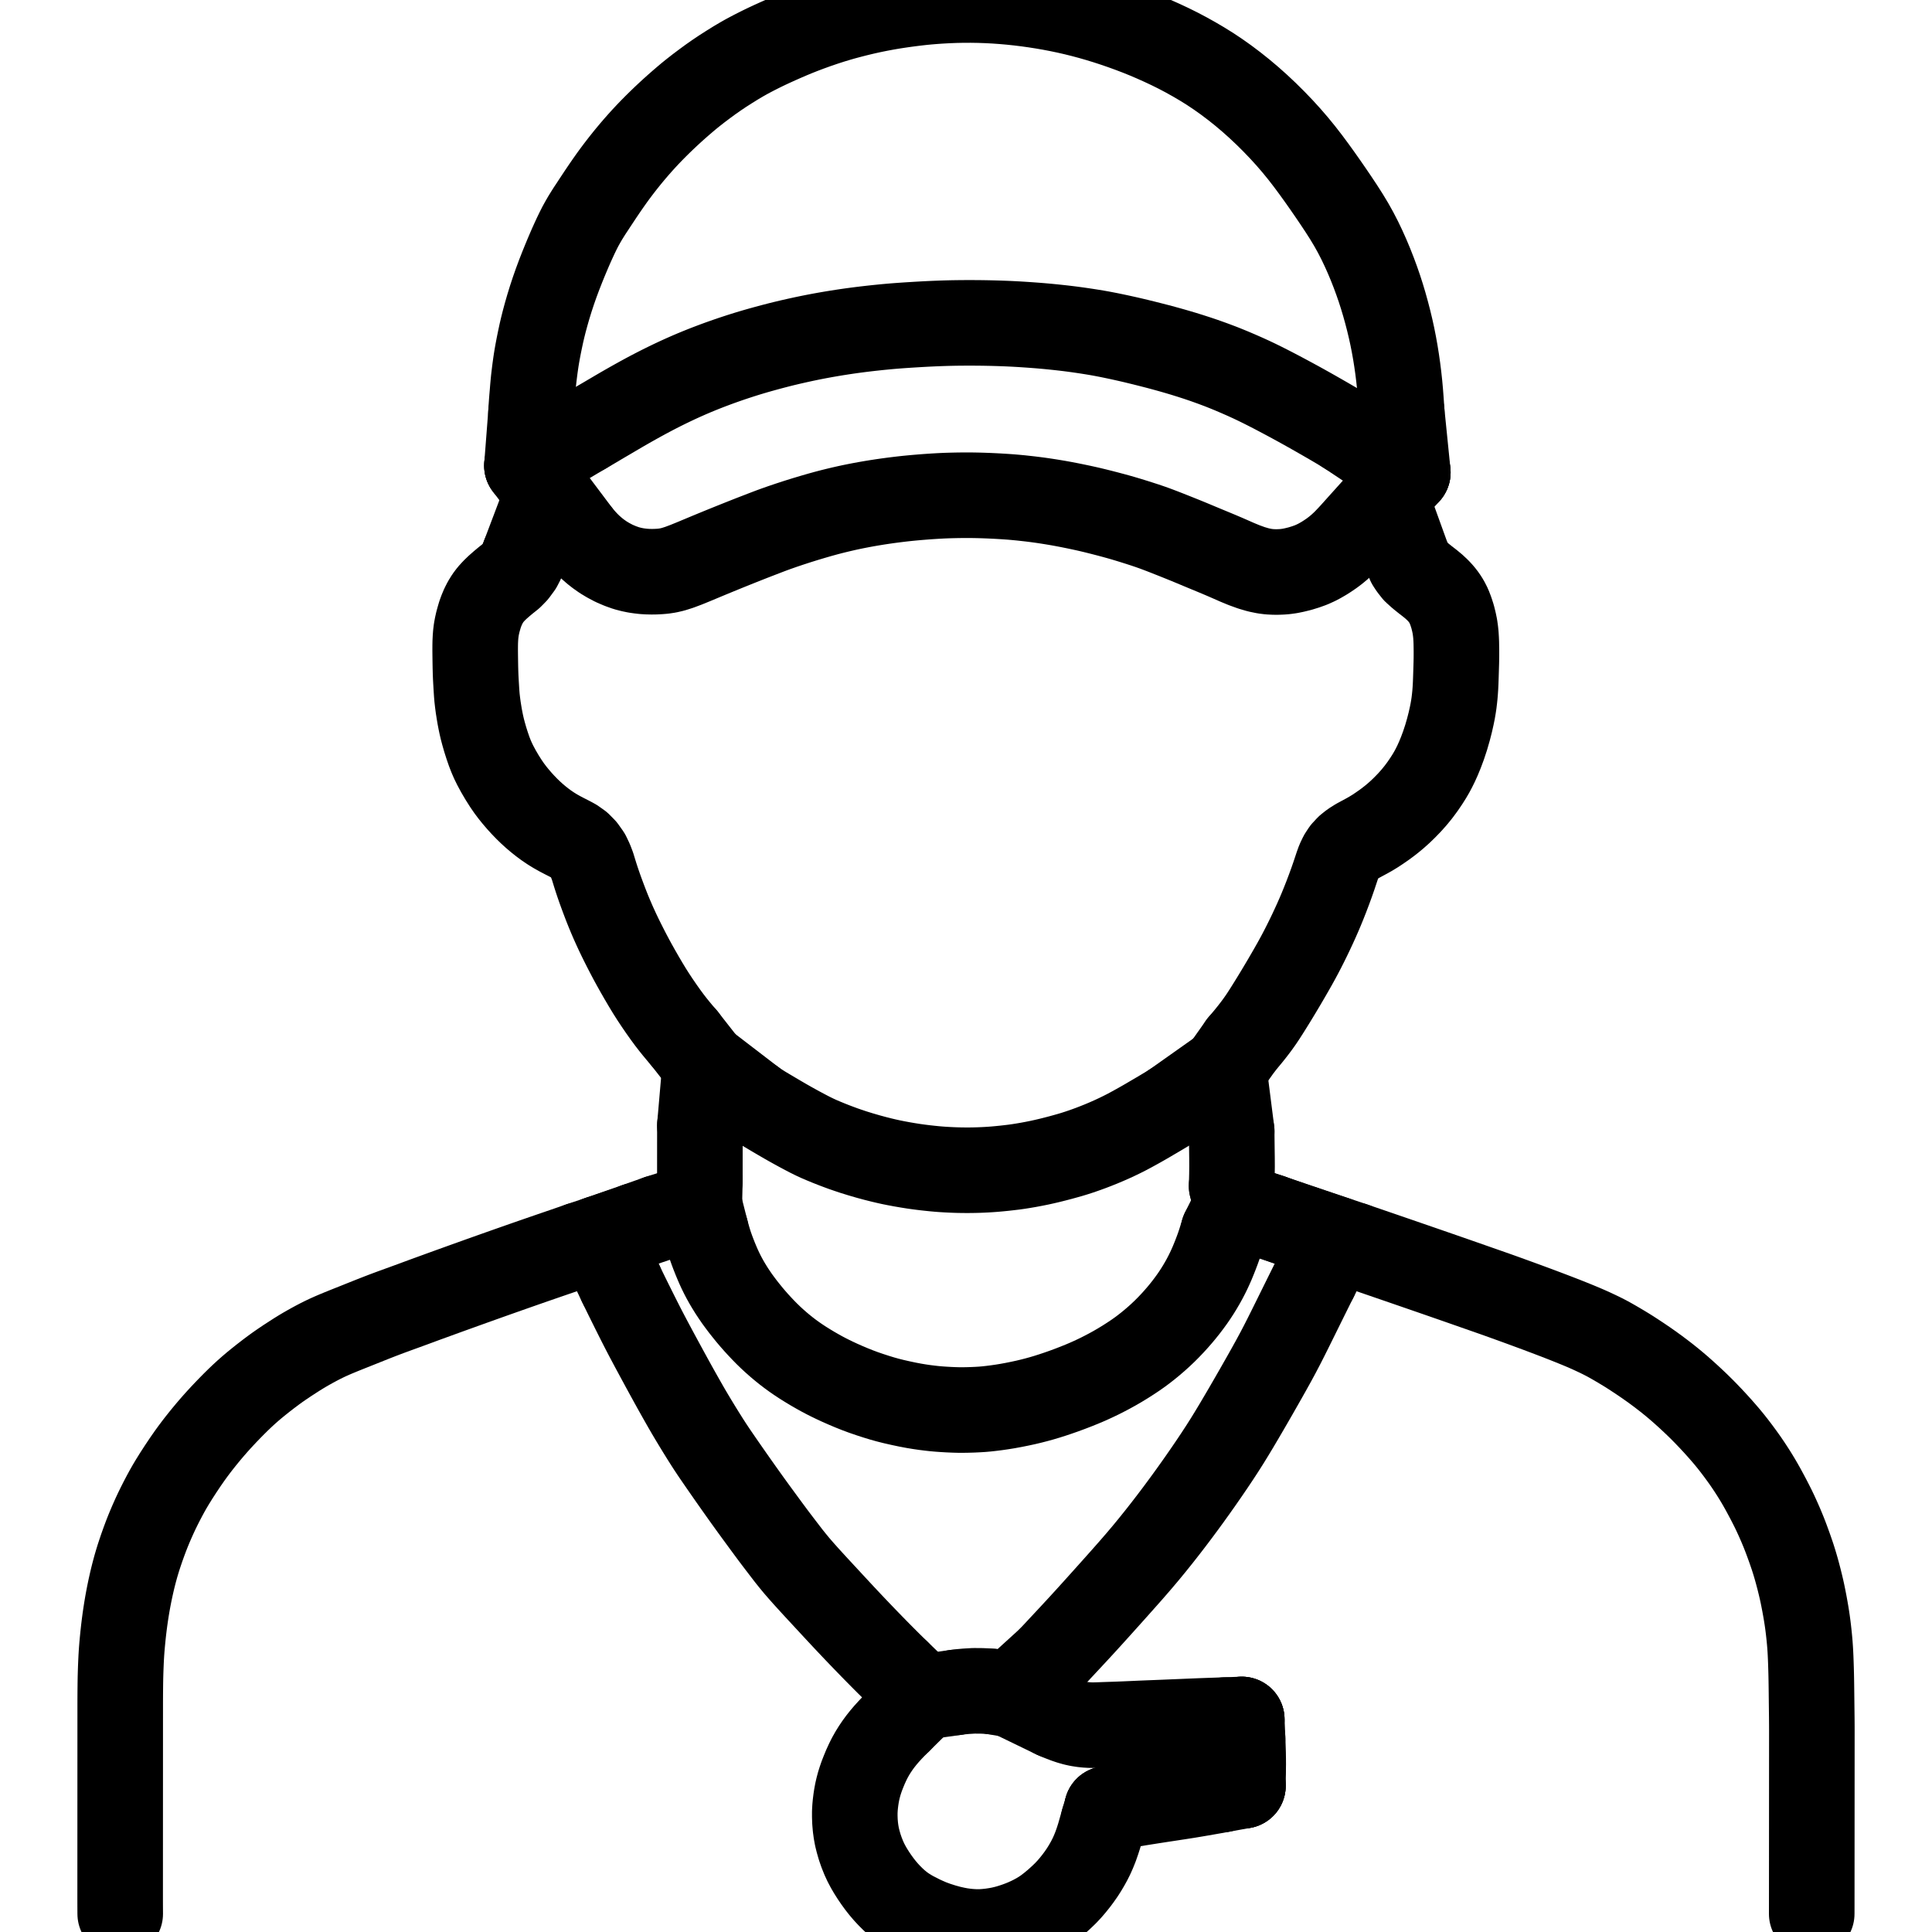 <svg xmlns="http://www.w3.org/2000/svg" viewBox="67.183 4 889.634 1016" width="1024" height="1024" class="colorable-icon" overflow="visible"><g id="skeleton-paths" stroke-width="45.0"><path id="path-0-0" d="M558.665 906.307L560.272 907.014L561.930 907.685L564.453 908.656L566.641 909.402L569.038 910.079L571.043 910.522L573.334 910.883L575.229 911.090L577.432 911.216L579.291 911.229L581.595 911.169L583.931 911.081L586.733 910.985L589.451 910.897L591.866 910.811L594.147 910.722L596.120 910.640L598.358 910.544L600.303 910.458L602.644 910.353L604.991 910.252L607.781 910.139L610.463 910.036L612.854 909.941L615.123 909.850L617.096 909.768L619.318 909.675L621.291 909.593L623.513 909.501L625.487 909.419L627.708 909.326L629.682 909.244L631.903 909.152L633.877 909.070L636.098 908.981L638.373 908.900L641.024 908.809L644.030 908.708L646.192 908.629L648.249 908.555" stroke="black" stroke-width="45" fill="none" stroke-linecap="round" stroke-linejoin="round"></path><path id="path-1-0" d="M657.437 918.237L657.522 920.255L657.611 922.671L657.717 925.847L657.764 929.128L657.781 931.701L657.747 934.163" stroke="black" stroke-width="45" fill="none" stroke-linecap="round" stroke-linejoin="round"></path><path id="path-2-0" d="M593.842 953.848L595.643 953.509L597.846 953.099L600.672 952.599L603.033 952.198L605.343 951.828L607.658 951.464L610.355 951.037L613.167 950.604L615.928 950.178L618.781 949.749L621.509 949.329L623.967 948.958L626.352 948.587L628.818 948.200L631.877 947.690L635.091 947.147L638.363 946.577L641.591 946.008L644.025 945.571L646.346 945.146" stroke="black" stroke-width="45" fill="none" stroke-linecap="round" stroke-linejoin="round"></path><path id="path-3-0" d="M476.874 908.899L475.721 910.021L474.123 911.626L472.193 913.642L470.188 915.845L468.544 917.783L466.890 919.865L465.482 921.792L464.028 923.950L462.767 925.977L461.455 928.306L460.290 930.632L459.071 933.300L458.053 935.777L457.156 938.072L456.444 940.155L455.832 942.101L455.254 944.294L454.803 946.252L454.380 948.522L454.091 950.425L453.815 952.683L453.640 954.566L453.511 956.858L453.512 959.232L453.605 961.949L453.848 964.808L454.192 967.373L454.670 969.984L455.288 972.468L456.087 975.265L457.083 978.149L458.236 981.029L459.391 983.532L460.643 985.896L461.853 987.968L463.309 990.270L464.767 992.421L466.479 994.775L468.082 996.819L469.918 998.975L471.691 1000.882L473.764 1002.945L475.704 1004.691L477.824 1006.411L479.784 1007.822L482.038 1009.236L484.130 1010.444L486.434 1011.611L488.387 1012.616L490.666 1013.654L493.131 1014.728L496.389 1015.933L500.064 1017.108L503.670 1018.101L506.867 1018.812L509.270 1019.255L511.598 1019.569L513.578 1019.779L515.837 1019.938L517.811 1020L520.115 1019.966L522.472 1019.802L525.175 1019.517L527.858 1019.112L530.271 1018.665L532.558 1018.126L534.594 1017.569L536.886 1016.851L538.946 1016.154L541.247 1015.287L543.192 1014.487L545.504 1013.438L547.602 1012.392L549.971 1011.092L552.049 1009.825L554.377 1008.229L556.781 1006.372L559.497 1004.109L562.113 1001.736L564.338 999.594L566.340 997.460L568.043 995.485L569.873 993.205L571.443 991.106L573.025 988.840L574.348 986.776L575.703 984.490L576.831 982.446L577.990 980.143L579.024 977.830L580.137 975.066L581.136 972.217L581.998 969.536L582.761 966.871L583.431 964.522L583.945 962.650L584.327 961.353" stroke="black" stroke-width="45" fill="none" stroke-linecap="round" stroke-linejoin="round"></path><path id="path-4-0" d="M506.396 894.034L508.929 893.691L511.949 893.413L516.135 893.165L520.332 893.203L523.319 893.334L525.858 893.553" stroke="black" stroke-width="45" fill="none" stroke-linecap="round" stroke-linejoin="round"></path><path id="path-5-0" d="M672.272 643.947L674.617 644.777L677.445 645.772L681.104 647.052L684.436 648.208L687.165 649.150L689.048 649.799L690.404 650.267" stroke="black" stroke-width="45" fill="none" stroke-linecap="round" stroke-linejoin="round"></path><path id="path-6-0" d="M556.070 876.659L558.440 874.115L561.219 871.134L565.057 867.021L568.884 862.910L572.696 858.781L576.468 854.650L580.302 850.412L584.111 846.181L587.945 841.908L591.696 837.712L595.428 833.518L599.144 829.305L602.816 825.068L606.440 820.783L610.013 816.438L613.462 812.141L616.834 807.846L620.024 803.699L623.126 799.594L626.184 795.472L629.241 791.285L632.343 786.962L635.353 782.697L638.295 778.457L641.141 774.288L643.952 770.092L646.676 765.927L649.308 761.782L651.823 757.693L654.324 753.533L656.830 749.292L659.369 744.953L661.863 740.652L664.309 736.400L666.691 732.226L669.096 727.986L671.478 723.749L673.848 719.472L676.095 715.309L678.296 711.100L680.396 706.967L682.516 702.724L684.573 698.570L686.676 694.317L688.730 690.161L690.832 685.907L692.895 681.746L694.404 678.702L695.650 676.207" stroke="black" stroke-width="45" fill="none" stroke-linecap="round" stroke-linejoin="round"></path><path id="path-7-0" d="M330.504 679.181L331.419 681.096L332.459 683.223L333.850 686.065L335.239 688.867L336.598 691.602L337.776 693.967L338.953 696.319L340.084 698.565L341.421 701.198L342.770 703.820L344.035 706.248L345.323 708.683L346.636 711.150L348.099 713.878L349.592 716.651L351.138 719.508L352.926 722.803L354.929 726.478L356.958 730.179L358.805 733.519L360.416 736.401L361.949 739.127L363.441 741.757L364.791 744.120L366.178 746.508L367.667 749.027L369.577 752.210L371.775 755.809L373.992 759.387L375.977 762.525L377.546 764.951L379.012 767.157L380.343 769.122L381.907 771.401L383.669 773.959L385.935 777.225L388.539 780.959L391.354 784.963L393.965 788.649L396.260 791.868L398.051 794.361L399.789 796.766L401.617 799.272L403.918 802.417L406.296 805.657L408.659 808.859L410.598 811.471L412.463 813.943L414.043 816.020L415.704 818.191L417.175 820.110L418.873 822.313L420.760 824.668L422.954 827.328L425.292 830.026L427.407 832.409L429.487 834.705L431.243 836.628L433.154 838.710L434.905 840.604L436.937 842.796L438.817 844.827L440.943 847.124L442.841 849.173L444.983 851.481L446.893 853.530L448.972 855.753L450.763 857.657L452.706 859.709L454.485 861.577L456.551 863.736L458.468 865.730L460.642 867.978L462.588 869.979L464.786 872.224L466.745 874.212L468.959 876.441L470.933 878.414L473.164 880.627L474.590 882.034L476.029 883.446" stroke="black" stroke-width="45" fill="none" stroke-linecap="round" stroke-linejoin="round"></path><path id="path-8-0" d="M338.655 648.477L340.518 647.818L342.396 647.152L345.647 646L348.034 645.155L350.329 644.342" stroke="black" stroke-width="45" fill="none" stroke-linecap="round" stroke-linejoin="round"></path><path id="path-9-0" d="M375.190 651.097L375.675 652.848L376.132 654.528L376.891 657.042L377.548 659.092L378.371 661.416L379.136 663.445L380.035 665.726L380.898 667.808L381.875 670.067L382.819 672.123L383.897 674.312L384.921 676.256L386.144 678.456L387.299 680.403L388.741 682.729L390.049 684.706L391.575 686.933L392.914 688.770L394.596 691.006L396.215 693.060L398.105 695.391L399.782 697.373L401.648 699.496L403.399 701.411L405.395 703.522L407.215 705.376L409.246 707.347L411.157 709.110L413.348 711.040L415.347 712.722L417.479 714.436L419.393 715.902L421.576 717.493L423.697 718.962L426.188 720.606L428.709 722.176L431.431 723.816L434.034 725.309L436.317 726.575L438.492 727.719L440.490 728.728L442.829 729.866L445.417 731.071L448.562 732.463L451.802 733.831L455.052 735.127L458.116 736.264L461.434 737.405L464.670 738.455L467.854 739.430L470.711 740.230L473.976 741.055L477.640 741.887L481.329 742.667L484.700 743.302L487.520 743.767L490.304 744.173L493.017 744.510L495.420 744.779L497.863 744.991L500.192 745.154L502.904 745.314L505.613 745.429L508.014 745.497L510.456 745.505L512.788 745.467L515.503 745.388L518.169 745.263L520.501 745.121L522.880 744.911L525.228 744.649L527.985 744.304L530.822 743.898L533.735 743.427L537.050 742.818L540.235 742.180L543.447 741.484L546.213 740.825L549.005 740.111L551.758 739.350L554.528 738.529L557.415 737.613L560.358 736.628L563.403 735.565L566.718 734.340L569.936 733.098L573.057 731.836L575.476 730.811L577.846 729.754L579.944 728.781L582.358 727.620L584.815 726.371L587.397 725.016L590.129 723.509L592.780 721.975L595.747 720.167L598.590 718.346L601.159 716.634L603.429 715.032L605.378 713.581L607.559 711.876L609.619 710.194L611.969 708.179L614.067 706.296L616.363 704.126L618.352 702.140L620.564 699.817L622.391 697.810L624.373 695.537L625.928 693.666L627.737 691.397L629.240 689.413L630.895 687.142L632.271 685.139L633.731 682.901L635.021 680.808L636.344 678.548L637.479 676.495L638.628 674.288L639.602 672.315L640.608 670.149L641.441 668.251L642.402 665.918L643.218 663.860L644.127 661.471L644.836 659.500L645.643 657.099L646.339 654.858L646.918 652.983L647.326 651.606" stroke="black" stroke-width="45" fill="none" stroke-linecap="round" stroke-linejoin="round"></path><path id="path-10-0" d="M400.001 583.279L401.452 584.323L402.938 585.303L405.276 586.782L407.793 588.280L410.858 590.100L414.066 591.985L417.184 593.794L419.679 595.211L422.101 596.553L424.414 597.819L427.160 599.286L429.821 600.677L432.241 601.871L434.562 602.949L436.983 603.984L439.727 605.117L442.562 606.236L445.004 607.159L447.408 608.045L449.777 608.862L452.895 609.906L456.558 611.038L460.598 612.216L464.351 613.228L467.619 614.050L470.138 614.644L472.566 615.182L475.010 615.674L478.128 616.261L481.368 616.816L484.611 617.330L487.521 617.732L490.303 618.078L493.002 618.375L495.356 618.617L497.658 618.821L499.632 618.967L501.853 619.103L503.827 619.203L506.048 619.295L508.022 619.354L510.244 619.393L512.217 619.404L514.439 619.397L516.412 619.366L518.634 619.308L520.608 619.230L522.832 619.120L524.751 619.002L527.049 618.834L529.379 618.624L532.187 618.345L534.922 618.034L537.316 617.745L539.671 617.413L542.011 617.041L544.821 616.564L547.716 616.021L550.631 615.436L553.399 614.822L556.141 614.179L558.809 613.509L561.666 612.764L564.397 612.011L566.890 611.306L569.173 610.612L571.205 609.959L573.376 609.223L575.390 608.514L577.691 607.672L580.149 606.724L582.957 605.602L585.850 604.384L588.744 603.105L591.527 601.814L594.202 600.512L596.455 599.369L598.729 598.160L600.770 597.041L603.085 595.757L605.177 594.571L607.498 593.233L609.973 591.775L612.711 590.171L615.569 588.474L617.980 587.031L619.760 585.933L620.923 585.203" stroke="black" stroke-width="45" fill="none" stroke-linecap="round" stroke-linejoin="round"></path><path id="path-11-0" d="M651.676 627.686L651.775 624.912L651.854 621.714L651.905 617.355L651.884 613.099L651.827 608.874L651.775 604.602L651.741 601.513L651.722 598.873" stroke="black" stroke-width="45" fill="none" stroke-linecap="round" stroke-linejoin="round"></path><path id="path-12-0" d="M372.043 624.833L372.044 623.276L372.044 621.629L372.045 619.219L372.046 617.083L372.047 614.815L372.048 612.813L372.050 610.592L372.051 608.618L372.053 606.397L372.054 604.423L372.056 602.181L372.058 599.786L372.060 597.814L372.063 595.825" stroke="black" stroke-width="45" fill="none" stroke-linecap="round" stroke-linejoin="round"></path><path id="path-13-0" d="M308.257 285.011L309.409 286.439L310.694 287.886L312.708 290.039L314.583 291.853L316.713 293.717L318.763 295.316L321.221 297.041L323.835 298.617L326.976 300.276L330.201 301.654L333.359 302.779L335.931 303.451L338.263 303.940L340.244 304.231L342.436 304.485L344.411 304.609L346.632 304.662L348.616 304.638L350.844 304.521L352.878 304.351L355.280 303.988L357.891 303.386L361.182 302.346L364.874 300.961L368.893 299.321L372.971 297.617L376.984 295.943L380.656 294.429L383.981 293.067L387.018 291.834L390.258 290.531L393.508 289.232L396.621 287.998L399.140 287.004L401.385 286.133L403.364 285.368L405.480 284.553L407.471 283.788L409.746 282.926L412.285 282.002L415.533 280.860L419.276 279.598L423.397 278.257L427.589 276.950L431.676 275.729L435.258 274.694L438.451 273.814L441.203 273.095L444.072 272.382L446.877 271.719L449.404 271.144L451.855 270.617L454.188 270.145L456.841 269.628L459.573 269.127L462.409 268.637L465.216 268.179L468.069 267.744L470.775 267.357L473.556 266.985L476.257 266.650L478.657 266.365L481.103 266.099L483.429 265.871L486.135 265.623L488.791 265.404L491.168 265.219L493.518 265.055L495.524 264.927L497.795 264.794L499.722 264.698L502.017 264.604L504.380 264.536L507.092 264.475L509.789 264.438L512.140 264.423L514.469 264.433L516.441 264.459L518.773 264.507L521.101 264.577L523.825 264.676L526.519 264.800L528.916 264.923L531.265 265.064L533.257 265.193L535.619 265.360L537.945 265.561L540.654 265.817L543.371 266.113L545.776 266.384L548.103 266.671L550.003 266.919L552.183 267.223L554.136 267.515L556.403 267.869L558.393 268.197L560.703 268.587L563.108 269.025L566.207 269.616L569.421 270.265L572.613 270.935L575.137 271.487L577.575 272.046L579.995 272.630L583.083 273.400L586.259 274.219L589.411 275.057L591.901 275.740L594.303 276.425L596.688 277.133L599.760 278.072L602.978 279.088L606.162 280.118L608.726 280.987L611.002 281.793L612.991 282.533L615.251 283.396L617.746 284.370L620.543 285.476L623.400 286.615L625.746 287.556L628.063 288.496L630.234 289.391L632.852 290.485L635.621 291.640L638.563 292.863L641.798 294.202L645.032 295.549L648.257 296.922L651.261 298.232L654.541 299.680L658.194 301.189L662.152 302.625L665.845 303.699L669.064 304.358L671.545 304.669L673.855 304.789L675.828 304.803L678.053 304.719L679.973 304.563L682.273 304.242L684.651 303.759L687.599 303.038L690.627 302.102L693.373 301.119L695.958 299.962L697.976 298.918L700.234 297.613L702.157 296.389L704.439 294.829L706.419 293.325L708.503 291.585L710.304 289.929L711.679 288.626L712.702 287.611" stroke="black" stroke-width="45" fill="none" stroke-linecap="round" stroke-linejoin="round"></path><path id="path-14-0" d="M656.669 553.497L657.724 552.252L658.819 550.950L660.520 548.900L662.123 546.904L663.893 544.623L665.446 542.538L667.081 540.222L668.531 538.052L670.113 535.585L671.507 533.367L673 530.965L674.461 528.588L676.049 525.969L677.616 523.353L679.014 521L680.417 518.611L681.813 516.206L683.349 513.535L684.902 510.791L686.410 508.059L687.892 505.297L689.336 502.515L690.742 499.734L692.126 496.925L693.481 494.101L694.802 491.279L696.102 488.428L697.372 485.555L698.637 482.597L700.010 479.252L701.469 475.551L702.975 471.580L704.323 467.882L705.473 464.579L706.377 461.863L707.257 459.224L708.125 456.829L709.363 454.241L710.837 451.974L712.924 449.722L715.143 447.961L717.836 446.254L720.226 444.961L722.756 443.602L724.778 442.468L727.105 441.043L729.231 439.639L731.666 437.955L733.762 436.415L736 434.664L738.021 432.975L740.370 430.878L742.717 428.602L745.244 426.004L747.680 423.266L749.988 420.427L752.179 417.468L754.127 414.594L755.688 412.134L756.992 409.895L758.052 407.908L759.209 405.576L760.394 402.948L761.752 399.657L763.149 395.889L764.514 391.749L765.713 387.597L766.679 383.819L767.414 380.565L767.928 378.038L768.329 375.683L768.629 373.684L768.902 371.390L769.104 369.433L769.288 367.148L769.411 365.248L769.516 363.031L769.586 361.108L769.659 358.882L769.721 356.909L769.788 354.639L769.846 352.650L769.894 350.341L769.910 348.408L769.909 346.152L769.881 344.260L769.847 342.044L769.767 340.106L769.626 337.838L769.419 335.841L769.087 333.476L768.604 331.123L767.910 328.310L766.997 325.468L765.981 322.837L764.746 320.399L763.445 318.350L761.832 316.269L760.173 314.470L758.146 312.568L756.098 310.864L753.508 308.859L750.953 306.806L748.266 304.396L746.322 301.918L745.155 300.135L744.576 298.531" stroke="black" stroke-width="45" fill="none" stroke-linecap="round" stroke-linejoin="round"></path><path id="path-15-0" d="M279.590 296.292L278.603 298.897L277.193 301.629L274.885 304.757L272.611 307.065L270.090 309.073L267.938 310.864L265.663 312.863L263.810 314.656L261.997 316.651L260.553 318.568L259.181 320.790L258.091 322.936L257.132 325.208L256.418 327.198L255.812 329.256L255.300 331.117L254.820 333.265L254.464 335.199L254.185 337.453L254.036 339.369L253.927 341.580L253.891 343.504L253.881 345.721L253.897 347.695L253.923 349.960L253.958 352.347L254.004 355.022L254.079 357.812L254.171 360.163L254.297 362.510L254.413 364.459L254.547 366.697L254.676 368.671L254.863 370.935L255.133 373.304L255.482 375.953L255.911 378.679L256.306 381.010L256.743 383.282L257.151 385.223L257.669 387.453L258.315 389.890L259.188 392.938L260.203 396.129L261.269 399.212L262.230 401.686L263.239 404.015L264.445 406.480L266.101 409.555L268.018 412.829L270.024 415.996L271.756 418.512L273.489 420.816L275.111 422.824L277.064 425.107L278.929 427.159L281.021 429.325L282.882 431.139L284.972 433.042L286.952 434.723L289.230 436.530L291.320 438.076L293.670 439.671L295.902 441.046L298.475 442.498L300.829 443.725L303.449 445.061L305.852 446.348L308.595 448.291L310.924 450.652L313.096 453.704L314.538 456.723L315.614 459.544L316.416 462.177L317.131 464.484L317.881 466.803L318.568 468.846L319.336 471.050L320.068 473.086L320.854 475.221L321.543 477.062L322.333 479.145L323.100 481.106L324.048 483.475L325.042 485.850L326.220 488.597L327.471 491.391L328.786 494.236L330.127 497.030L331.474 499.756L332.704 502.194L333.907 504.538L334.971 506.576L336.147 508.788L337.475 511.225L339.204 514.318L341.302 517.983L343.483 521.695L345.582 525.155L347.512 528.194L349.613 531.365L351.775 534.522L354.017 537.682L355.938 540.291L357.828 542.734L359.459 544.764L361.313 546.997L362.538 548.441L363.857 549.977" stroke="black" stroke-width="45" fill="none" stroke-linecap="round" stroke-linejoin="round"></path><path id="path-16-0" d="M310.866 231.167L312.372 230.329L314.329 229.159L316.985 227.599L319.400 226.152L321.745 224.781L323.820 223.563L326.130 222.205L328.485 220.818L331.119 219.279L333.775 217.752L336.186 216.383L338.602 215.031L341.002 213.703L343.675 212.249L346.435 210.778L349.201 209.341L351.994 207.923L354.802 206.533L357.608 205.180L360.443 203.848L363.289 202.552L366.175 201.279L369.005 200.069L371.749 198.935L374.072 198.002L376.356 197.109L378.354 196.349L380.518 195.536L382.507 194.811L384.640 194.050L386.654 193.348L388.820 192.607L390.843 191.933L393.020 191.223L395.052 190.576L397.288 189.881L399.332 189.266L401.637 188.590L404.041 187.909L407.062 187.073L410.203 186.230L413.363 185.408L416.338 184.667L419.644 183.882L423.294 183.054L426.864 182.274L430.107 181.600L432.906 181.049L435.692 180.522L438.480 180.019L441.248 179.541L444.079 179.076L446.851 178.644L449.282 178.277L451.726 177.929L454.053 177.617L456.722 177.273L459.454 176.942L462.202 176.627L465.045 176.318L467.775 176.041L470.188 175.805L472.487 175.600L474.461 175.436L476.733 175.261L478.816 175.112L481.328 174.944L483.581 174.802L486.148 174.646L488.250 174.525L490.608 174.395L492.597 174.295L494.861 174.190L496.835 174.110L499.056 174.028L501.030 173.963L503.252 173.902L505.225 173.860L507.447 173.825L509.420 173.804L511.642 173.790L513.616 173.785L515.837 173.789L517.811 173.800L520.032 173.823L522.006 173.852L524.227 173.894L526.201 173.940L528.423 174.002L530.396 174.066L532.618 174.149L534.591 174.231L536.862 174.340L538.853 174.448L541.099 174.582L543.002 174.705L545.198 174.854L547.107 174.991L549.369 175.163L551.321 175.321L553.634 175.524L555.582 175.706L557.834 175.929L559.736 176.128L561.930 176.366L563.841 176.583L566.138 176.861L568.146 177.117L570.538 177.441L572.848 177.772L575.563 178.179L578.253 178.602L580.620 178.993L582.927 179.402L584.846 179.763L587.220 180.224L589.546 180.703L592.290 181.281L594.999 181.876L597.425 182.420L599.848 182.981L602.270 183.563L605.470 184.344L609.103 185.260L612.726 186.191L615.968 187.061L618.378 187.723L620.819 188.411L623.212 189.103L626.410 190.052L629.980 191.164L633.642 192.348L636.942 193.464L639.465 194.357L641.765 195.184L643.669 195.897L645.964 196.762L648.471 197.757L651.696 199.078L655.251 200.598L658.789 202.153L662.039 203.637L664.922 205.006L667.732 206.385L670.530 207.796L673.304 209.218L676.081 210.668L678.777 212.096L681.201 213.394L683.640 214.708L686.202 216.103L689.316 217.821L692.559 219.633L695.717 221.419L698.633 223.084L701.491 224.724L704.351 226.385L706.883 227.867L709.269 229.297L710.749 230.191L712.151 231.047" stroke="black" stroke-width="45" fill="none" stroke-linecap="round" stroke-linejoin="round"></path><path id="path-17-0" d="M283.237 221.332L283.324 219.685L283.418 218.098L283.591 215.666L283.770 213.354L283.985 210.881L284.193 208.271L284.397 206.003L284.621 203.714L284.826 201.929L285.082 199.816L285.327 197.889L285.651 195.551L285.955 193.495L286.325 191.202L286.749 188.821L287.339 185.734L288.004 182.479L288.696 179.246L289.368 176.356L290.167 173.156L291.154 169.497L292.338 165.369L293.640 161.142L295.024 156.942L296.488 152.769L298.023 148.639L299.587 144.636L301.053 141.025L302.379 137.845L303.437 135.367L304.488 132.960L305.530 130.659L306.738 128.037L308 125.431L309.204 123.060L310.549 120.635L311.743 118.578L313.099 116.390L314.182 114.685L315.548 112.631L316.752 110.788L318.347 108.380L319.944 105.968L321.893 103.086L323.835 100.274L325.596 97.780L327.242 95.513L328.688 93.579L330.349 91.408L331.863 89.469L333.615 87.279L335.109 85.451L336.978 83.223L338.678 81.248L340.758 78.890L342.620 76.839L344.766 74.542L346.702 72.530L348.910 70.296L350.899 68.337L353.161 66.156L355.194 64.242L357.508 62.112L359.588 60.245L361.963 58.160L364.036 56.380L366.338 54.440L368.617 52.601L371.490 50.356L374.544 48.062L377.668 45.770L380.602 43.709L383.812 41.549L387.417 39.239L390.995 37.016L394.192 35.130L396.592 33.773L398.844 32.571L400.816 31.542L403.011 30.428L405.065 29.409L407.427 28.271L409.959 27.094L413.045 25.693L416.229 24.286L419.452 22.898L422.465 21.647L425.755 20.342L429.401 18.960L433.443 17.500L437.496 16.120L441.129 14.946L444.286 13.988L446.700 13.285L449.127 12.619L451.475 11.999L454.142 11.316L456.825 10.663L459.185 10.108L461.568 9.581L463.464 9.180L465.681 8.732L467.579 8.367L469.894 7.939L471.811 7.604L474.056 7.231L475.963 6.935L478.292 6.591L480.218 6.321L482.418 6.027L484.224 5.799L486.298 5.549L487.994 5.356L489.892 5.155L491.932 4.962L494.716 4.729L498.185 4.484L502.160 4.260L506.336 4.095L510.531 4.008L514.726 4L518.922 4.069L523.091 4.213L527.264 4.434L531.428 4.729L535.621 5.099L539.815 5.543L543.988 6.055L548.185 6.641L552.378 7.298L556.577 8.025L560.713 8.815L564.800 9.668L568.908 10.605L573.087 11.640L577.327 12.774L581.582 13.995L585.811 15.291L590.016 16.660L594.197 18.099L598.357 19.604L602.466 21.171L606.585 22.830L610.758 24.608L615.037 26.519L619.293 28.514L623.549 30.626L627.707 32.819L631.982 35.200L636.154 37.655L640.365 40.276L644.553 43.070L648.782 46.070L653.113 49.336L657.316 52.690L661.549 56.262L665.646 59.922L669.815 63.843L673.857 67.847L677.822 71.978L681.526 76.039L685.143 80.234L688.545 84.404L691.870 88.698L694.974 92.880L697.982 97.056L700.884 101.176L703.751 105.325L706.583 109.497L709.370 113.701L712.042 117.882L714.574 122.082L716.879 126.210L719.057 130.432L721.059 134.621L722.973 138.897L724.727 143.087L726.375 147.273L727.909 151.424L729.359 155.602L730.717 159.816L731.980 164.032L733.148 168.233L734.231 172.399L735.241 176.593L736.171 180.819L737.017 185.085L737.772 189.310L738.447 193.543L739.045 197.740L739.573 201.971L740.028 206.168L740.410 210.397L740.740 214.722L740.955 217.864L741.136 220.647" stroke="black" stroke-width="45" fill="none" stroke-linecap="round" stroke-linejoin="round"></path><path id="path-18-0" d="M67.217 1010.430L67.211 1009.316L67.201 1007.734L67.191 1005.760L67.185 1003.538L67.183 1001.565L67.184 999.343L67.185 997.370L67.186 995.148L67.186 993.175L67.187 990.953L67.188 988.979L67.189 986.758L67.189 984.784L67.190 982.563L67.191 980.589L67.191 978.368L67.192 976.394L67.193 974.172L67.194 972.199L67.194 969.977L67.195 968.004L67.196 965.782L67.197 963.808L67.197 961.587L67.198 959.613L67.199 957.392L67.199 955.418L67.200 953.197L67.201 951.223L67.202 949.001L67.202 947.028L67.203 944.806L67.204 942.833L67.205 940.611L67.205 938.637L67.206 936.416L67.207 934.442L67.207 932.221L67.208 930.247L67.209 928.026L67.210 926.052L67.210 923.830L67.211 921.857L67.212 919.635L67.212 917.662L67.213 915.440L67.214 913.466L67.215 911.245L67.215 909.271L67.216 907.050L67.217 905.076L67.218 902.855L67.218 900.881L67.221 898.659L67.227 896.686L67.240 894.464L67.257 892.491L67.281 890.269L67.306 888.296L67.348 886.017L67.414 883.620L67.505 880.919L67.621 878.135L67.732 875.784L67.871 873.462L68.008 871.522L68.194 869.231L68.417 866.829L68.685 864.123L68.996 861.275L69.332 858.491L69.702 855.675L70.111 852.848L70.535 850.128L71 847.363L71.497 844.645L72.036 841.887L72.602 839.174L73.185 836.560L73.717 834.277L74.289 831.977L74.813 829.979L75.438 827.702L76.030 825.678L76.749 823.318L77.561 820.837L78.595 817.789L79.719 814.654L80.851 811.627L81.824 809.159L82.701 807.025L83.495 805.161L84.376 803.147L85.319 801.052L86.464 798.608L87.722 796.034L89.122 793.272L90.529 790.593L91.835 788.184L93.192 785.792L94.691 783.280L96.646 780.132L98.972 776.537L101.391 772.921L103.643 769.685L105.455 767.180L107.131 764.948L108.602 763.043L110.274 760.931L111.890 758.941L113.746 756.708L115.431 754.729L117.288 752.606L119 750.701L121.023 748.509L122.920 746.501L125.098 744.248L127.059 742.261L129.289 740.060L131.286 738.153L133.482 736.131L135.398 734.438L137.591 732.568L139.932 730.657L142.653 728.492L145.391 726.381L147.780 724.588L150.079 722.926L152.414 721.312L155.073 719.521L157.883 717.692L160.225 716.195L162.466 714.811L164.201 713.779L166.361 712.541L168.233 711.500L170.421 710.317L172.294 709.337L174.575 708.205L176.575 707.260L178.841 706.253L180.646 705.480L182.931 704.533L185.219 703.603L188.096 702.451L190.907 701.333L193.390 700.343L195.693 699.419L197.508 698.691L199.715 697.813L201.534 697.099L203.843 696.200L205.819 695.441L208.302 694.505L210.397 693.727L212.766 692.865L214.615 692.192L216.897 691.367L218.719 690.699L220.991 689.870L222.798 689.200L225.051 688.367L226.971 687.657L229.232 686.833L231.078 686.161L233.359 685.333L235.355 684.605L237.829 683.706L239.924 682.947L242.219 682.120L244.186 681.411L246.358 680.630L248.337 679.917L250.520 679.134L252.498 678.423L254.656 677.651L256.627 676.945L258.835 676.158L260.825 675.449L263.085 674.647L264.947 673.987L267.235 673.178L269.050 672.536L271.409 671.704L273.217 671.068L275.586 670.235L277.394 669.602L279.765 668.772L281.572 668.142L283.945 667.315L285.752 666.689L288.084 665.880L289.851 665.271L292.130 664.485L293.932 663.867L296.253 663.070L298.105 662.437L300.487 661.622L302.775 660.834L305.571 659.868L307.588 659.167L309.202 658.608" stroke="black" stroke-width="45" fill="none" stroke-linecap="round" stroke-linejoin="round"></path><path id="path-19-0" d="M715.907 658.760L717.032 659.145L718.601 659.682L720.585 660.359L722.758 661.102L724.753 661.784L726.917 662.526L728.938 663.220L731.098 663.961L733.122 664.657L735.277 665.398L737.302 666.094L739.451 666.834L741.474 667.531L743.682 668.291L745.682 668.981L747.910 669.749L749.770 670.391L752.026 671.171L753.870 671.808L756.201 672.614L758.049 673.253L760.382 674.061L762.229 674.702L764.587 675.520L766.451 676.168L768.855 677.004L770.701 677.648L773.067 678.474L774.974 679.142L777.368 679.981L779.434 680.705L781.704 681.499L783.711 682.201L785.909 682.970L787.910 683.670L790.178 684.468L792.437 685.270L795.102 686.225L797.774 687.190L800.233 688.080L802.566 688.929L804.564 689.658L806.725 690.450L808.614 691.146L810.807 691.958L812.775 692.690L815.014 693.530L816.932 694.251L819.257 695.134L821.650 696.047L824.466 697.135L827.207 698.206L829.654 699.179L831.895 700.084L833.872 700.890L836.101 701.817L838.505 702.852L841.224 704.070L844.031 705.385L846.413 706.540L848.695 707.712L850.490 708.685L852.751 709.969L854.747 711.132L857.113 712.534L859.033 713.698L861.337 715.139L863.690 716.666L866.430 718.477L869.303 720.428L872.192 722.452L875.138 724.585L877.909 726.669L880.297 728.512L882.565 730.327L884.583 731.987L886.947 733.993L889.349 736.109L892.003 738.508L894.621 740.951L896.945 743.169L899.229 745.426L901.189 747.421L903.292 749.615L905.073 751.518L906.986 753.605L908.711 755.533L910.627 757.724L912.316 759.706L914.161 761.953L915.972 764.257L917.974 766.884L919.931 769.542L921.678 771.988L923.401 774.508L924.804 776.632L926.249 778.883L927.356 780.665L928.655 782.817L929.771 784.738L931.117 787.125L932.367 789.430L933.836 792.177L935.259 794.933L936.508 797.416L937.636 799.773L938.511 801.675L939.540 803.969L940.407 805.962L941.399 808.321L942.144 810.159L942.941 812.201L943.577 813.886L944.359 816.022L945.116 818.120L945.988 820.626L946.678 822.664L947.426 825.016L947.980 826.836L948.693 829.291L949.323 831.599L950.072 834.442L950.754 837.204L951.334 839.646L951.880 842.141L952.357 844.489L952.895 847.253L953.387 849.969L953.811 852.419L954.184 854.774L954.474 856.737L954.772 858.960L955.009 860.889L955.254 863.099L955.447 864.935L955.652 867.118L955.812 869.018L955.973 871.367L956.087 873.404L956.193 875.710L956.269 877.684L956.345 879.905L956.405 881.879L956.463 884.100L956.507 886.074L956.548 888.296L956.577 890.269L956.606 892.491L956.629 894.464L956.654 896.686L956.677 898.659L956.703 900.881L956.726 902.855L956.752 905.076L956.774 907.050L956.796 909.271L956.809 911.245L956.816 913.466L956.817 915.440L956.815 917.662L956.814 919.635L956.812 921.857L956.811 923.830L956.810 926.052L956.809 928.026L956.807 930.247L956.806 932.221L956.804 934.442L956.803 936.416L956.802 938.637L956.801 940.611L956.799 942.833L956.798 944.806L956.797 947.028L956.795 949.001L956.794 951.223L956.793 953.197L956.791 955.418L956.790 957.392L956.789 959.613L956.787 961.587L956.786 963.808L956.785 965.782L956.783 968.004L956.782 969.977L956.781 972.199L956.779 974.172L956.778 976.394L956.777 978.368L956.775 980.589L956.774 982.563L956.773 984.784L956.771 986.758L956.770 988.979L956.769 990.953L956.767 993.175L956.766 995.148L956.765 997.370L956.763 999.343L956.762 1001.565L956.761 1003.538L956.760 1005.760L956.756 1007.734L956.753 1009.316L956.747 1010.430" stroke="black" stroke-width="45" fill="none" stroke-linecap="round" stroke-linejoin="round"></path><path id="path-extension-1" d="M648.249 908.555L657.015 908.237" stroke="black" stroke-width="45" fill="none" stroke-linecap="round" stroke-linejoin="round"></path><path id="path-extension-2" d="M657.437 918.237L657.015 908.237" stroke="black" stroke-width="45" fill="none" stroke-linecap="round" stroke-linejoin="round"></path><path id="path-extension-3" d="M657.747 934.163L657.627 943.079" stroke="black" stroke-width="45" fill="none" stroke-linecap="round" stroke-linejoin="round"></path><path id="path-extension-4" d="M593.842 953.848L586.110 955.301" stroke="black" stroke-width="45" fill="none" stroke-linecap="round" stroke-linejoin="round"></path><path id="path-extension-5" d="M646.346 945.146L657.627 943.079" stroke="black" stroke-width="45" fill="none" stroke-linecap="round" stroke-linejoin="round"></path><path id="path-extension-6" d="M584.327 961.353L586.110 955.301" stroke="black" stroke-width="45" fill="none" stroke-linecap="round" stroke-linejoin="round"></path><path id="path-extension-7" d="M744.576 298.531L733.257 267.210" stroke="black" stroke-width="45" fill="none" stroke-linecap="round" stroke-linejoin="round"></path><path id="path-extension-8" d="M279.590 296.292L291.653 264.428" stroke="black" stroke-width="45" fill="none" stroke-linecap="round" stroke-linejoin="round"></path><path id="path-connection-1" d="M657.015 908.237L657.015 908.237" stroke="black" stroke-width="45" fill="none" stroke-linecap="round" stroke-linejoin="round"></path><path id="path-connection-2" d="M657.627 943.079L657.627 943.079" stroke="black" stroke-width="45" fill="none" stroke-linecap="round" stroke-linejoin="round"></path><path id="path-connection-3" d="M586.110 955.301L586.110 955.301" stroke="black" stroke-width="45" fill="none" stroke-linecap="round" stroke-linejoin="round"></path><path id="path-connection-4" d="M558.665 906.307L535.698 895.184" stroke="black" stroke-width="45" fill="none" stroke-linecap="round" stroke-linejoin="round"></path><path id="path-connection-5" d="M525.858 893.553L535.698 895.184" stroke="black" stroke-width="45" fill="none" stroke-linecap="round" stroke-linejoin="round"></path><path id="path-connection-6" d="M556.070 876.659L535.698 895.184" stroke="black" stroke-width="45" fill="none" stroke-linecap="round" stroke-linejoin="round"></path><path id="path-connection-7" d="M476.874 908.899L489.503 896.423" stroke="black" stroke-width="45" fill="none" stroke-linecap="round" stroke-linejoin="round"></path><path id="path-connection-8" d="M506.396 894.034L489.503 896.423" stroke="black" stroke-width="45" fill="none" stroke-linecap="round" stroke-linejoin="round"></path><path id="path-connection-9" d="M476.029 883.446L489.503 896.423" stroke="black" stroke-width="45" fill="none" stroke-linecap="round" stroke-linejoin="round"></path><path id="path-connection-10" d="M715.907 658.760L654.118 637.921" stroke="black" stroke-width="45" fill="none" stroke-linecap="round" stroke-linejoin="round"></path><path id="path-connection-11" d="M647.326 651.606L654.118 637.921" stroke="black" stroke-width="45" fill="none" stroke-linecap="round" stroke-linejoin="round"></path><path id="path-connection-12" d="M651.676 627.686L654.118 637.921" stroke="black" stroke-width="45" fill="none" stroke-linecap="round" stroke-linejoin="round"></path><path id="path-connection-13" d="M672.272 643.947L654.118 637.921" stroke="black" stroke-width="45" fill="none" stroke-linecap="round" stroke-linejoin="round"></path><path id="path-connection-14" d="M690.404 650.267L705.974 655.526" stroke="black" stroke-width="45" fill="none" stroke-linecap="round" stroke-linejoin="round"></path><path id="path-connection-15" d="M695.650 676.207L705.974 655.526" stroke="black" stroke-width="45" fill="none" stroke-linecap="round" stroke-linejoin="round"></path><path id="path-connection-16" d="M338.655 648.477L319.105 655.307" stroke="black" stroke-width="45" fill="none" stroke-linecap="round" stroke-linejoin="round"></path><path id="path-connection-17" d="M330.504 679.181L319.105 655.307" stroke="black" stroke-width="45" fill="none" stroke-linecap="round" stroke-linejoin="round"></path><path id="path-connection-18" d="M350.329 644.342L371.754 637.558" stroke="black" stroke-width="45" fill="none" stroke-linecap="round" stroke-linejoin="round"></path><path id="path-connection-19" d="M375.190 651.097L371.754 637.558" stroke="black" stroke-width="45" fill="none" stroke-linecap="round" stroke-linejoin="round"></path><path id="path-connection-20" d="M309.202 658.608L371.754 637.558" stroke="black" stroke-width="45" fill="none" stroke-linecap="round" stroke-linejoin="round"></path><path id="path-connection-21" d="M372.043 624.833L371.754 637.558" stroke="black" stroke-width="45" fill="none" stroke-linecap="round" stroke-linejoin="round"></path><path id="path-connection-22" d="M400.001 583.279L374.824 563.959" stroke="black" stroke-width="45" fill="none" stroke-linecap="round" stroke-linejoin="round"></path><path id="path-connection-23" d="M372.063 595.825L374.824 563.959" stroke="black" stroke-width="45" fill="none" stroke-linecap="round" stroke-linejoin="round"></path><path id="path-connection-24" d="M363.857 549.977L374.824 563.959" stroke="black" stroke-width="45" fill="none" stroke-linecap="round" stroke-linejoin="round"></path><path id="path-connection-25" d="M620.923 585.203L647.591 566.336" stroke="black" stroke-width="45" fill="none" stroke-linecap="round" stroke-linejoin="round"></path><path id="path-connection-26" d="M651.722 598.873L647.591 566.336" stroke="black" stroke-width="45" fill="none" stroke-linecap="round" stroke-linejoin="round"></path><path id="path-connection-27" d="M656.669 553.497L647.591 566.336" stroke="black" stroke-width="45" fill="none" stroke-linecap="round" stroke-linejoin="round"></path><path id="path-connection-28" d="M310.866 231.167L281.114 248.867" stroke="black" stroke-width="45" fill="none" stroke-linecap="round" stroke-linejoin="round"></path><path id="path-connection-29" d="M283.237 221.332L281.114 248.867" stroke="black" stroke-width="45" fill="none" stroke-linecap="round" stroke-linejoin="round"></path><path id="path-connection-30" d="M308.257 285.011L281.114 248.867" stroke="black" stroke-width="45" fill="none" stroke-linecap="round" stroke-linejoin="round"></path><path id="path-connection-31" d="M712.151 231.047L744.342 252.406" stroke="black" stroke-width="45" fill="none" stroke-linecap="round" stroke-linejoin="round"></path><path id="path-connection-32" d="M741.136 220.647L744.342 252.406" stroke="black" stroke-width="45" fill="none" stroke-linecap="round" stroke-linejoin="round"></path><path id="path-connection-33" d="M712.702 287.611L744.342 252.406" stroke="black" stroke-width="45" fill="none" stroke-linecap="round" stroke-linejoin="round"></path></g></svg>